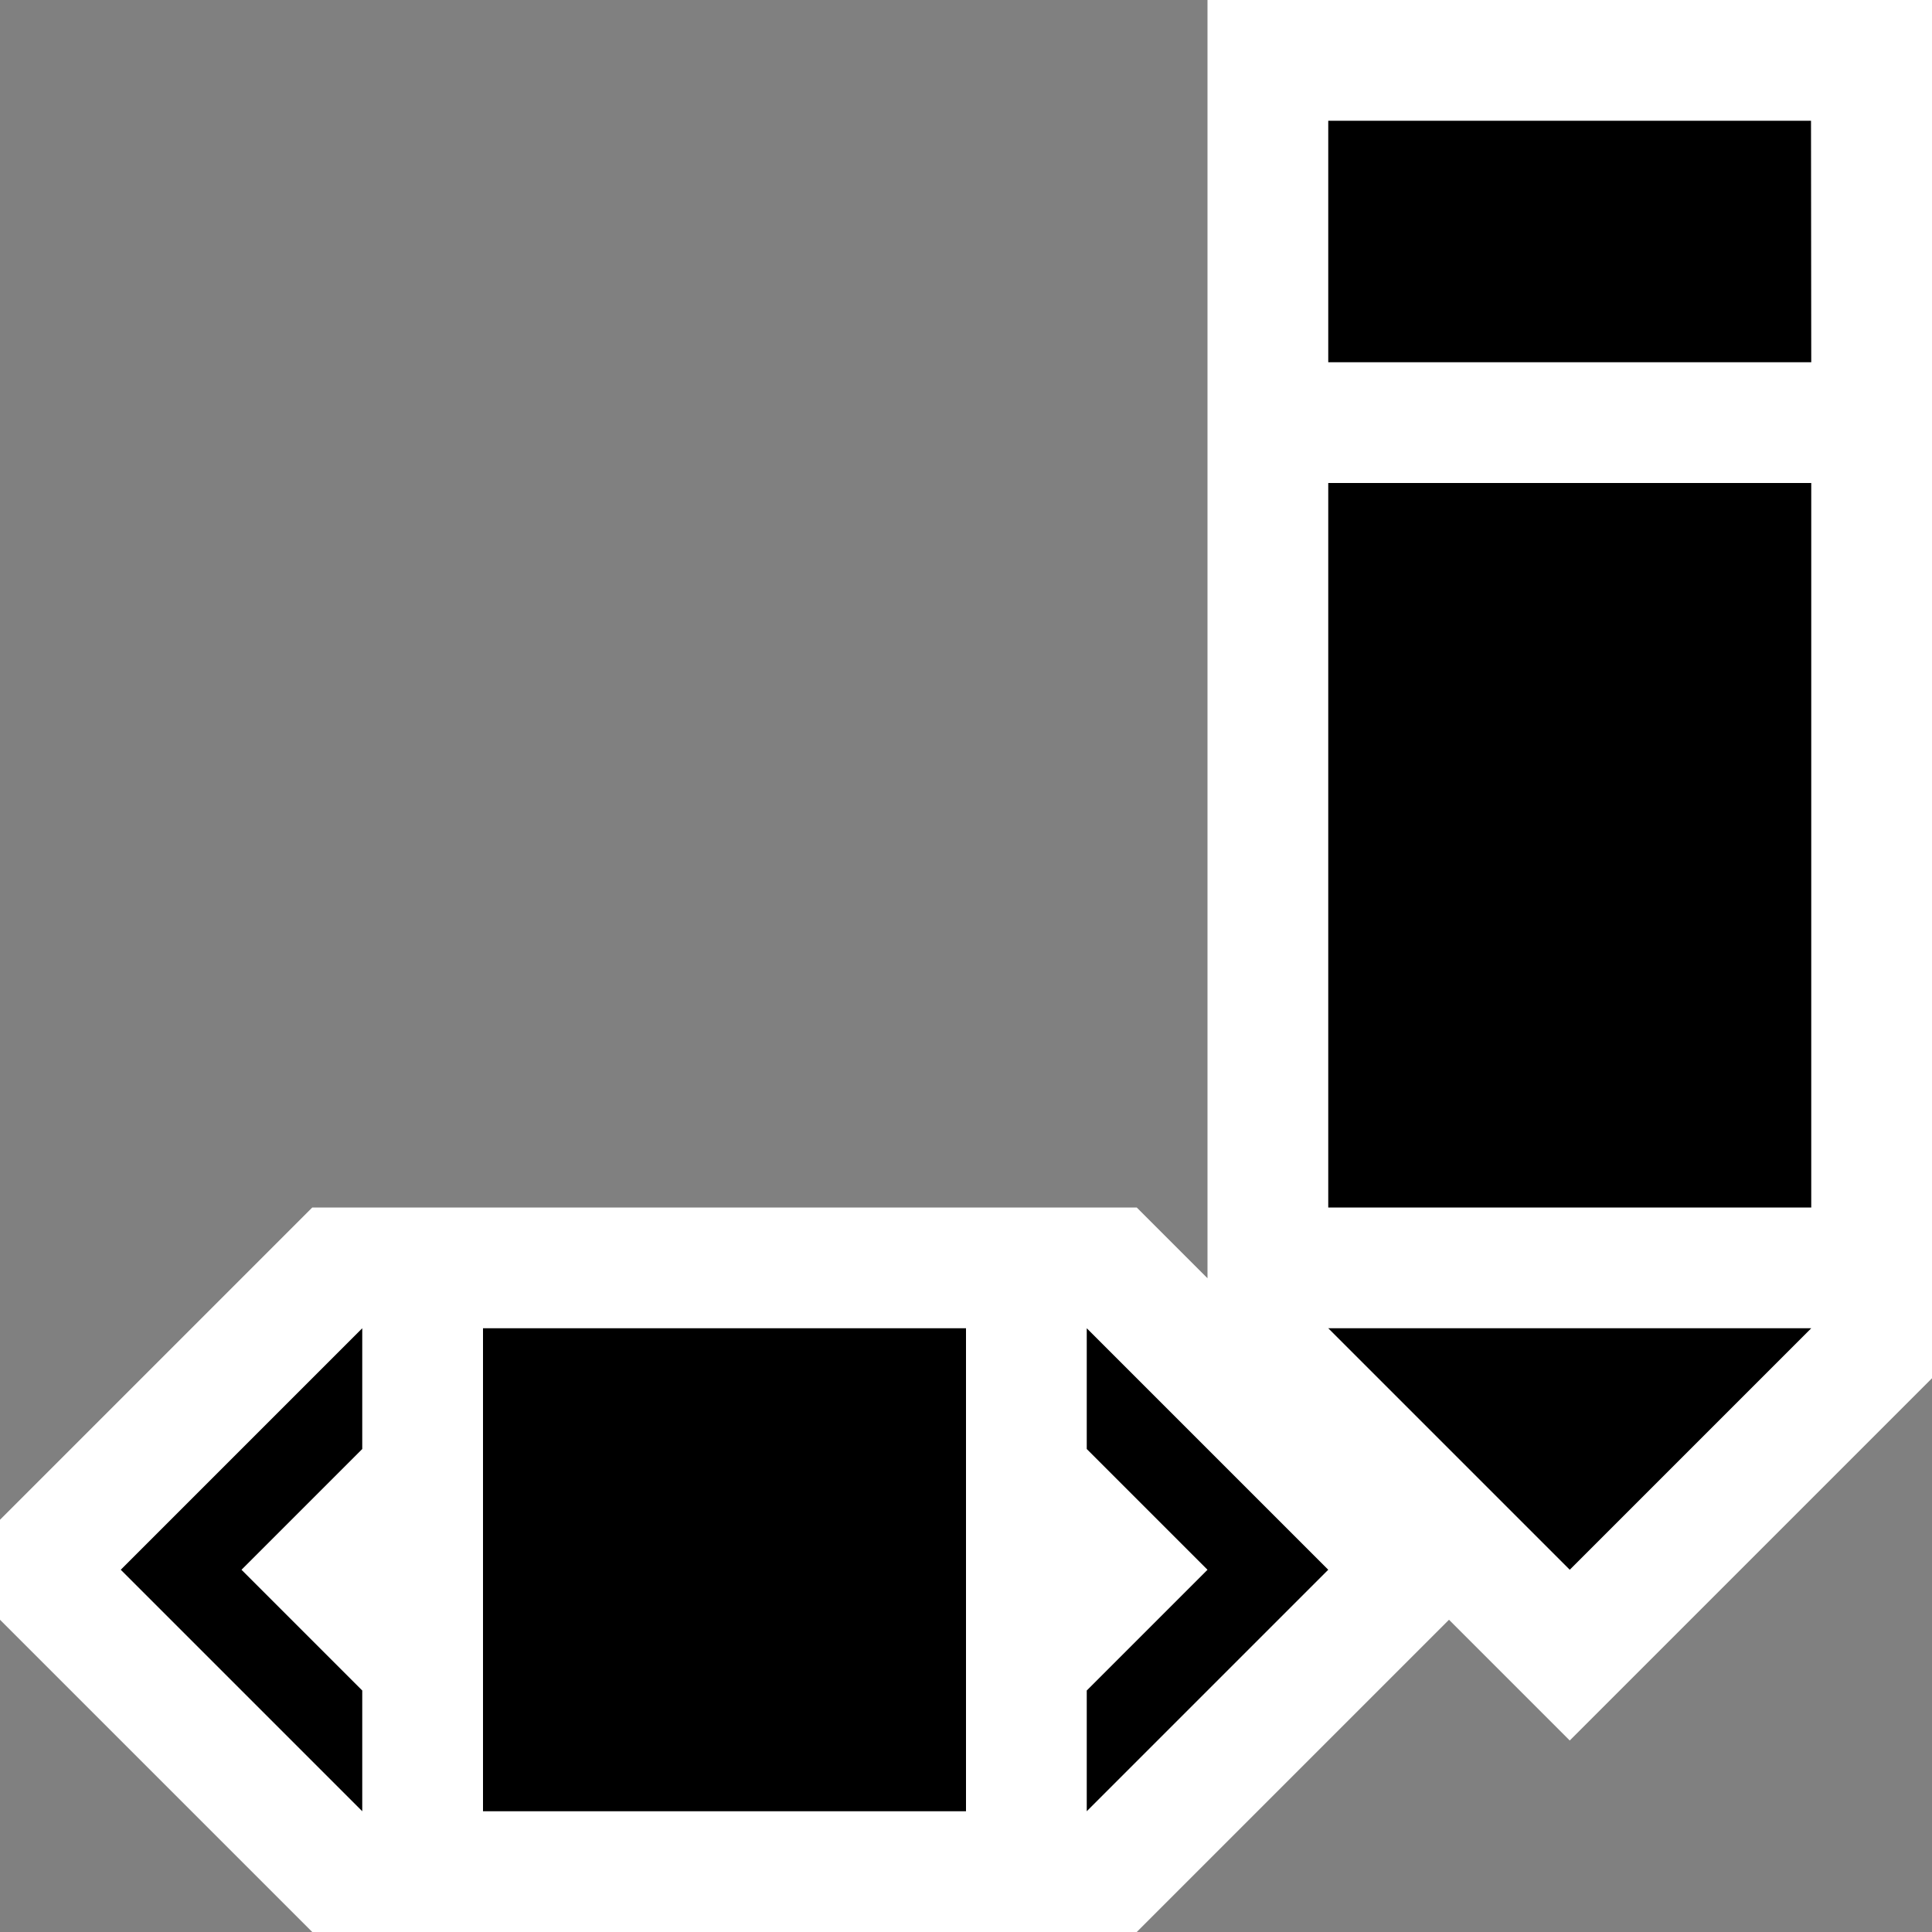 <svg xmlns="http://www.w3.org/2000/svg" viewBox="0 0 16 16"><rect x="0" y="0" width="16" height="16" fill="#808080" stroke="none"/><style>.st0{opacity:0}.st0,.st1{fill:white}.st2{fill:black}.st3{fill:black}</style><g id="outline"><path class="st0" d="M0 0h16v16H0z"/><path class="st1" d="M10 0v10.586L9.414 10H2.586L0 12.586v.828L2.586 16h6.828L12 13.414l1 1 3-3V0z"/></g><path class="st2" d="M9 11v1l1 1-1 1v1l2-2-2-2zm-8 2l2 2v-1l-1-1 1-1v-1l-2 2zm14-3h-4V4h4v6zm-4 1l2 2 2-2h-4zm3.998-10H11v2h4l-.002-2z" id="icon_x5F_bg"/><path class="st3" d="M4 11h4v4H4z" id="color_x5F_decoration"/></svg>